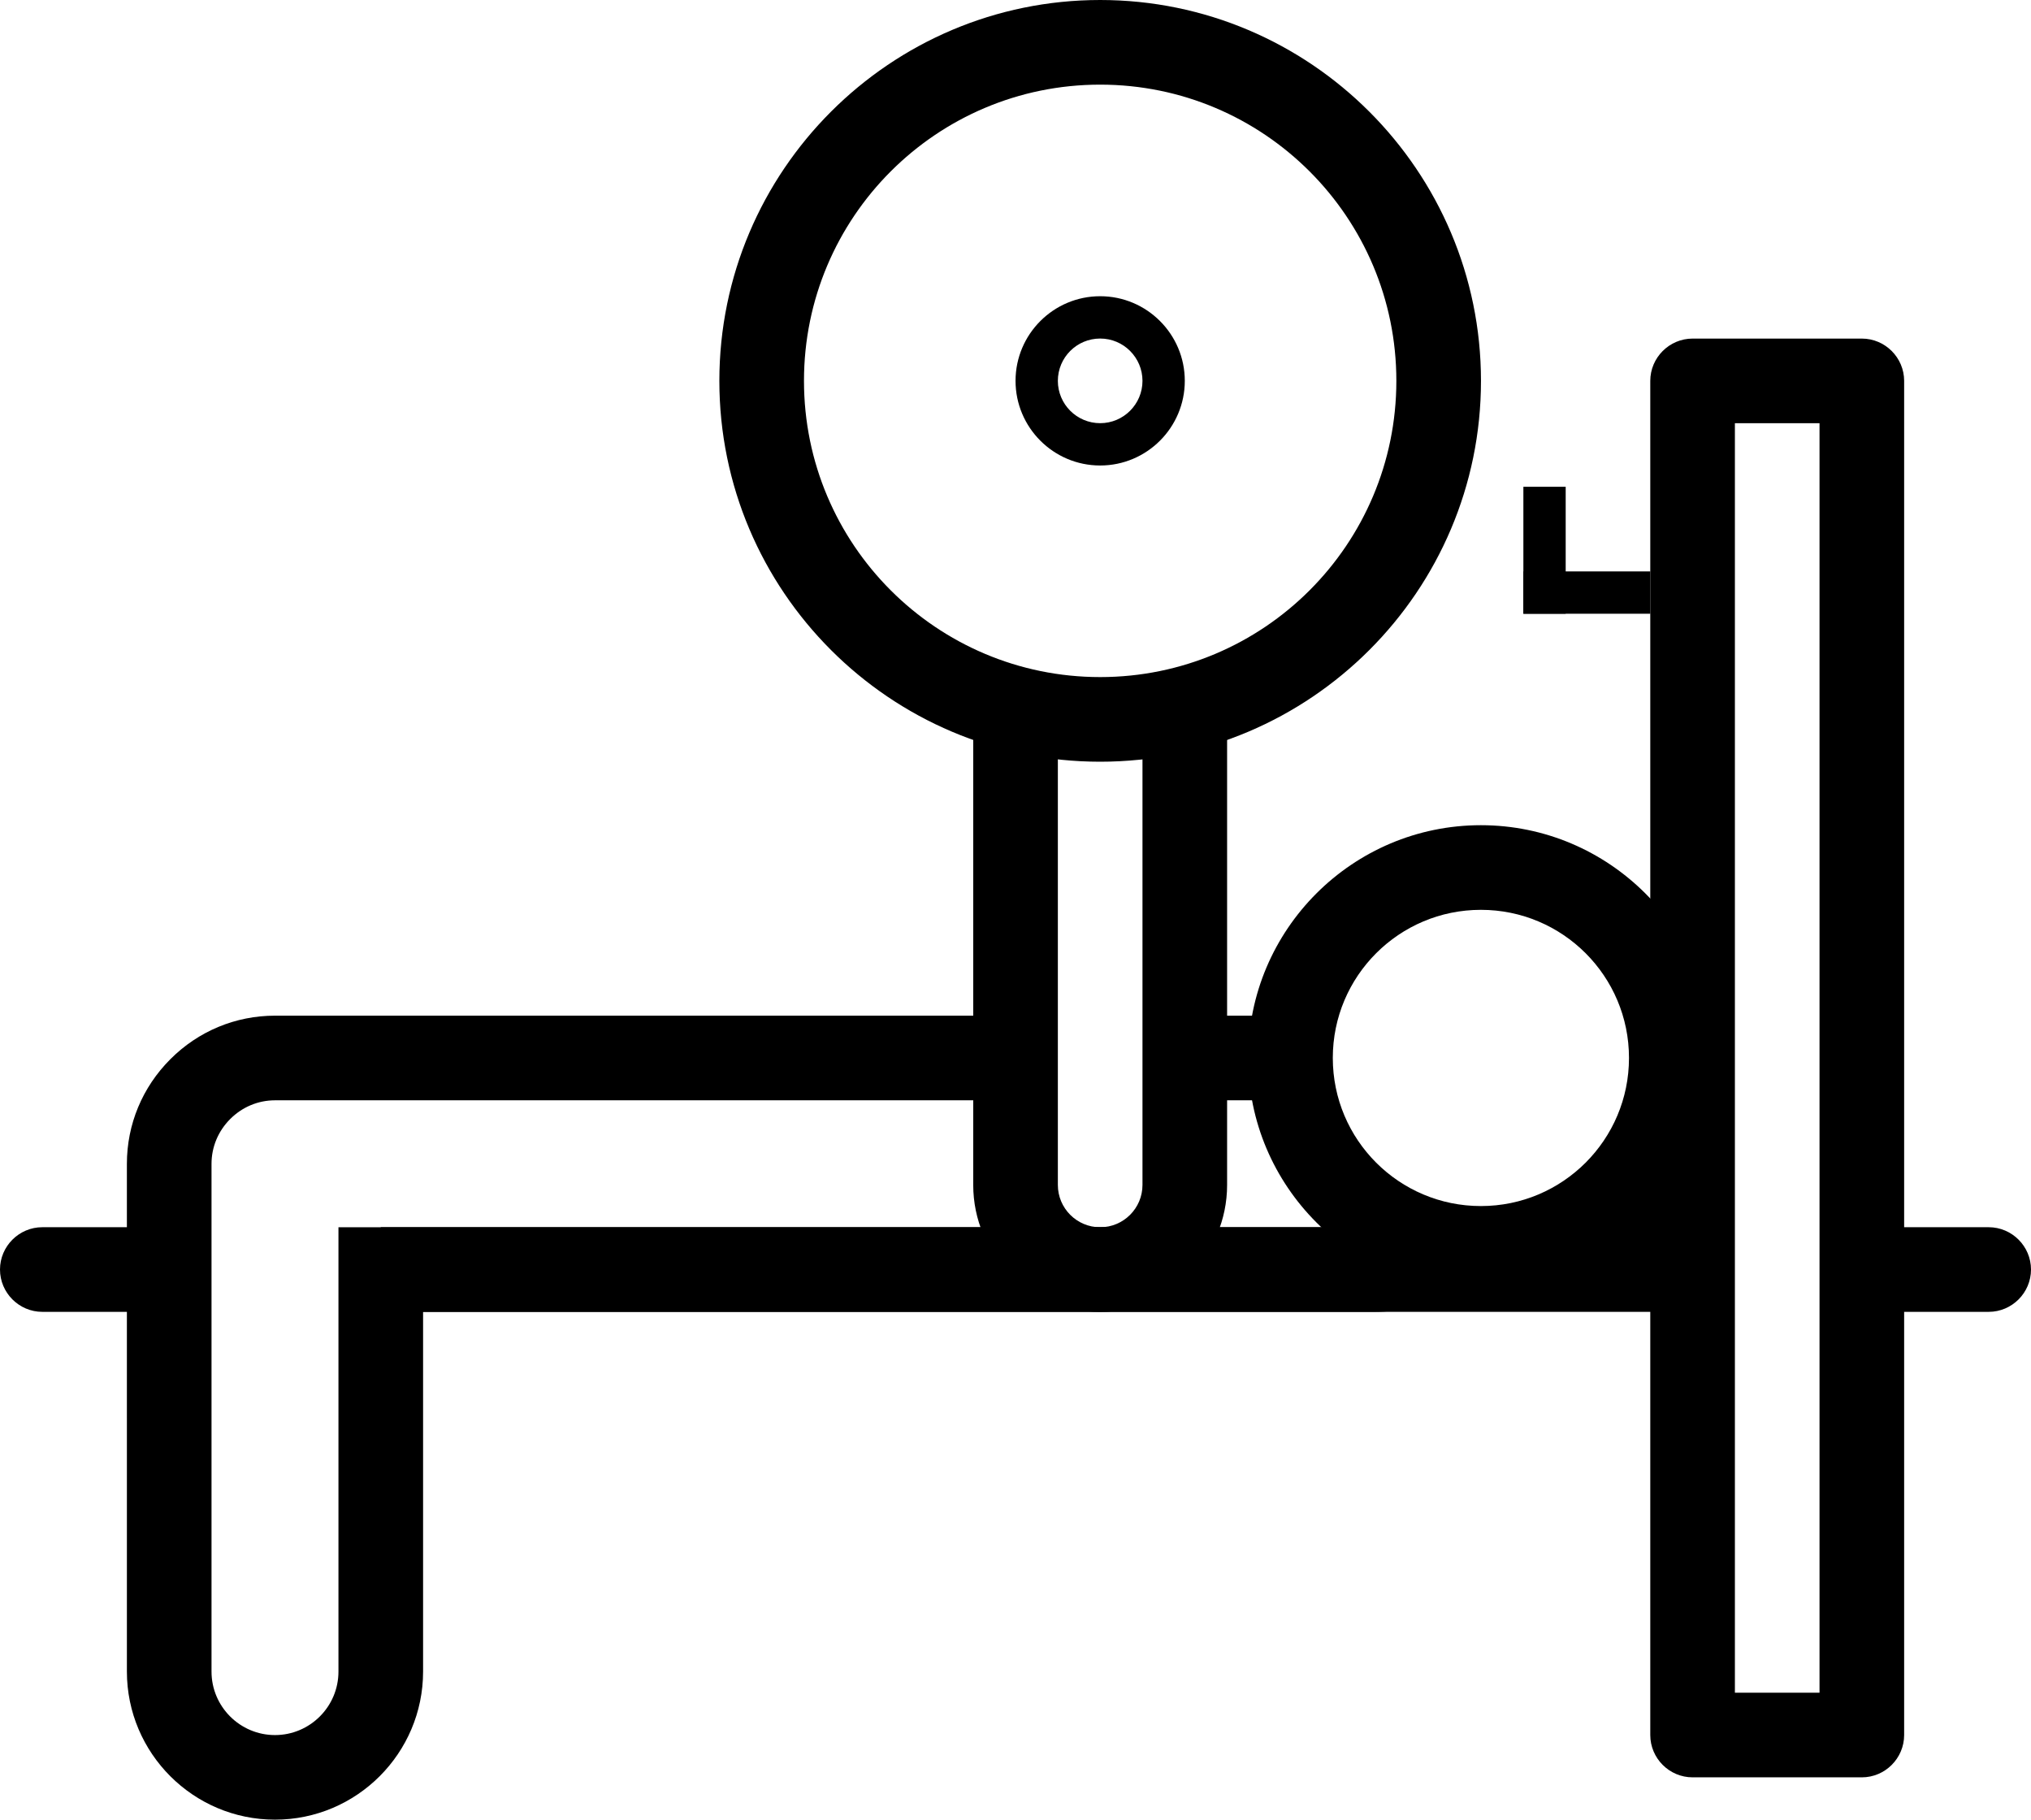 <?xml version="1.0" encoding="iso-8859-1"?>
<!-- Generator: Adobe Illustrator 18.0.0, SVG Export Plug-In . SVG Version: 6.00 Build 0)  -->
<!DOCTYPE svg PUBLIC "-//W3C//DTD SVG 1.1//EN" "http://www.w3.org/Graphics/SVG/1.1/DTD/svg11.dtd">
<svg version="1.1" xmlns="http://www.w3.org/2000/svg" xmlns:xlink="http://www.w3.org/1999/xlink" x="0px" y="0px"
	 viewBox="0 0 48 43" style="enable-background:new 0 0 48 43;" xml:space="preserve">
<g id="bench">
	<g>
		<g>
			<g>
				<path d="M3.999,29H1c-0.55,0-1,0.45-1,1c0,0.55,0.45,1,1,1h2.999V29z"/>
			</g>
			<g>
				<g>
					<rect x="8.999" y="29" width="31.003" height="2"/>
				</g>
				<g>
					<path d="M47,29h-2.997v2H47c0.55,0,1-0.45,1-1C48,29.45,47.55,29,47,29z"/>
				</g>
			</g>
		</g>
		<g>
			<g>
				<rect x="36.003" y="13.503" width="3" height="1"/>
			</g>
		</g>
		<g>
			<g>
				<rect x="36.003" y="11.503" width="1" height="3"/>
			</g>
		</g>
		<g>
			<path d="M27.001,16.93v11.071c0,0.551-0.448,1-1,1c-0.552,0-1-0.449-1-1V16.931c-0.698-0.088-1.369-0.263-2-0.52v11.59
				c0,1.654,1.346,3,3,3c1.654,0,3-1.346,3-3V16.411C28.37,16.667,27.699,16.843,27.001,16.93z"/>
		</g>
		<g>
			<g>
				<g>
					<path d="M34.999,21.5c1.933,0,3.5,1.567,3.5,3.5s-1.567,3.5-3.5,3.5c-1.933,0-3.5-1.567-3.5-3.5S33.066,21.5,34.999,21.5
						 M34.999,19.5c-3.033,0-5.5,2.467-5.5,5.5s2.467,5.5,5.5,5.5c3.033,0,5.5-2.467,5.5-5.5S38.031,19.5,34.999,19.5L34.999,19.5z"
						/>
				</g>
			</g>
		</g>
		<g>
			<g>
				<g>
					<path d="M26.001,2c3.866,0,7,3.134,7,7s-3.134,7-7,7s-7-3.134-7-7S22.135,2,26.001,2 M26.001,0c-4.963,0-9,4.037-9,9
						s4.037,9,9,9c4.963,0,9-4.037,9-9S30.963,0,26.001,0L26.001,0z"/>
				</g>
			</g>
		</g>
		<g>
			<g>
				<g>
					<path d="M26.001,8c0.552,0,1,0.448,1,1c0,0.552-0.448,1-1,1c-0.552,0-1-0.448-1-1C25.001,8.448,25.448,8,26.001,8 M26.001,7
						c-1.103,0-2,0.897-2,2s0.897,2,2,2c1.103,0,2-0.897,2-2S27.104,7,26.001,7L26.001,7z"/>
				</g>
			</g>
		</g>
		<g>
			<g>
				<g>
					<path d="M43.002,10.001v29.999h-2V10.001H43.002 M44.002,8.001h-4c-0.55,0-1,0.45-1,1v31.999c0,0.55,0.45,1,1,1h4
						c0.55,0,1-0.45,1-1V9.001C45.002,8.451,44.552,8.001,44.002,8.001L44.002,8.001z"/>
				</g>
			</g>
		</g>
		<g>
			<g>
				<path d="M28.001,24.001v2h2.619c-0.074-0.323-0.121-0.656-0.121-1.001c0-0.344,0.047-0.677,0.12-0.999H28.001z"/>
			</g>
			<g>
				<path d="M34.999,29.5c-0.77,0-1.484-0.212-2.118-0.554c-0.122,0.032-0.249,0.055-0.381,0.055H7.999v10.5
					c0,0.827-0.673,1.5-1.5,1.5c-0.827,0-1.5-0.673-1.5-1.5V27.502c0-0.397,0.157-0.774,0.442-1.059
					c0.285-0.285,0.661-0.442,1.06-0.442h17.5v-2h-17.5c-0.933,0-1.812,0.365-2.474,1.028c-0.663,0.663-1.028,1.542-1.028,2.473
					V39.5c0,1.93,1.57,3.5,3.5,3.5c1.93,0,3.5-1.57,3.5-3.5v-8.5H32.5c1.205,0,2.269-0.612,2.899-1.541
					C35.265,29.472,35.136,29.5,34.999,29.5z"/>
			</g>
		</g>
		<g>
			<rect x="38.655" y="28.672" width="0.469" height="0.406"/>
		</g>
	</g>
</g>
<g id="Layer_1">
</g>
</svg>

